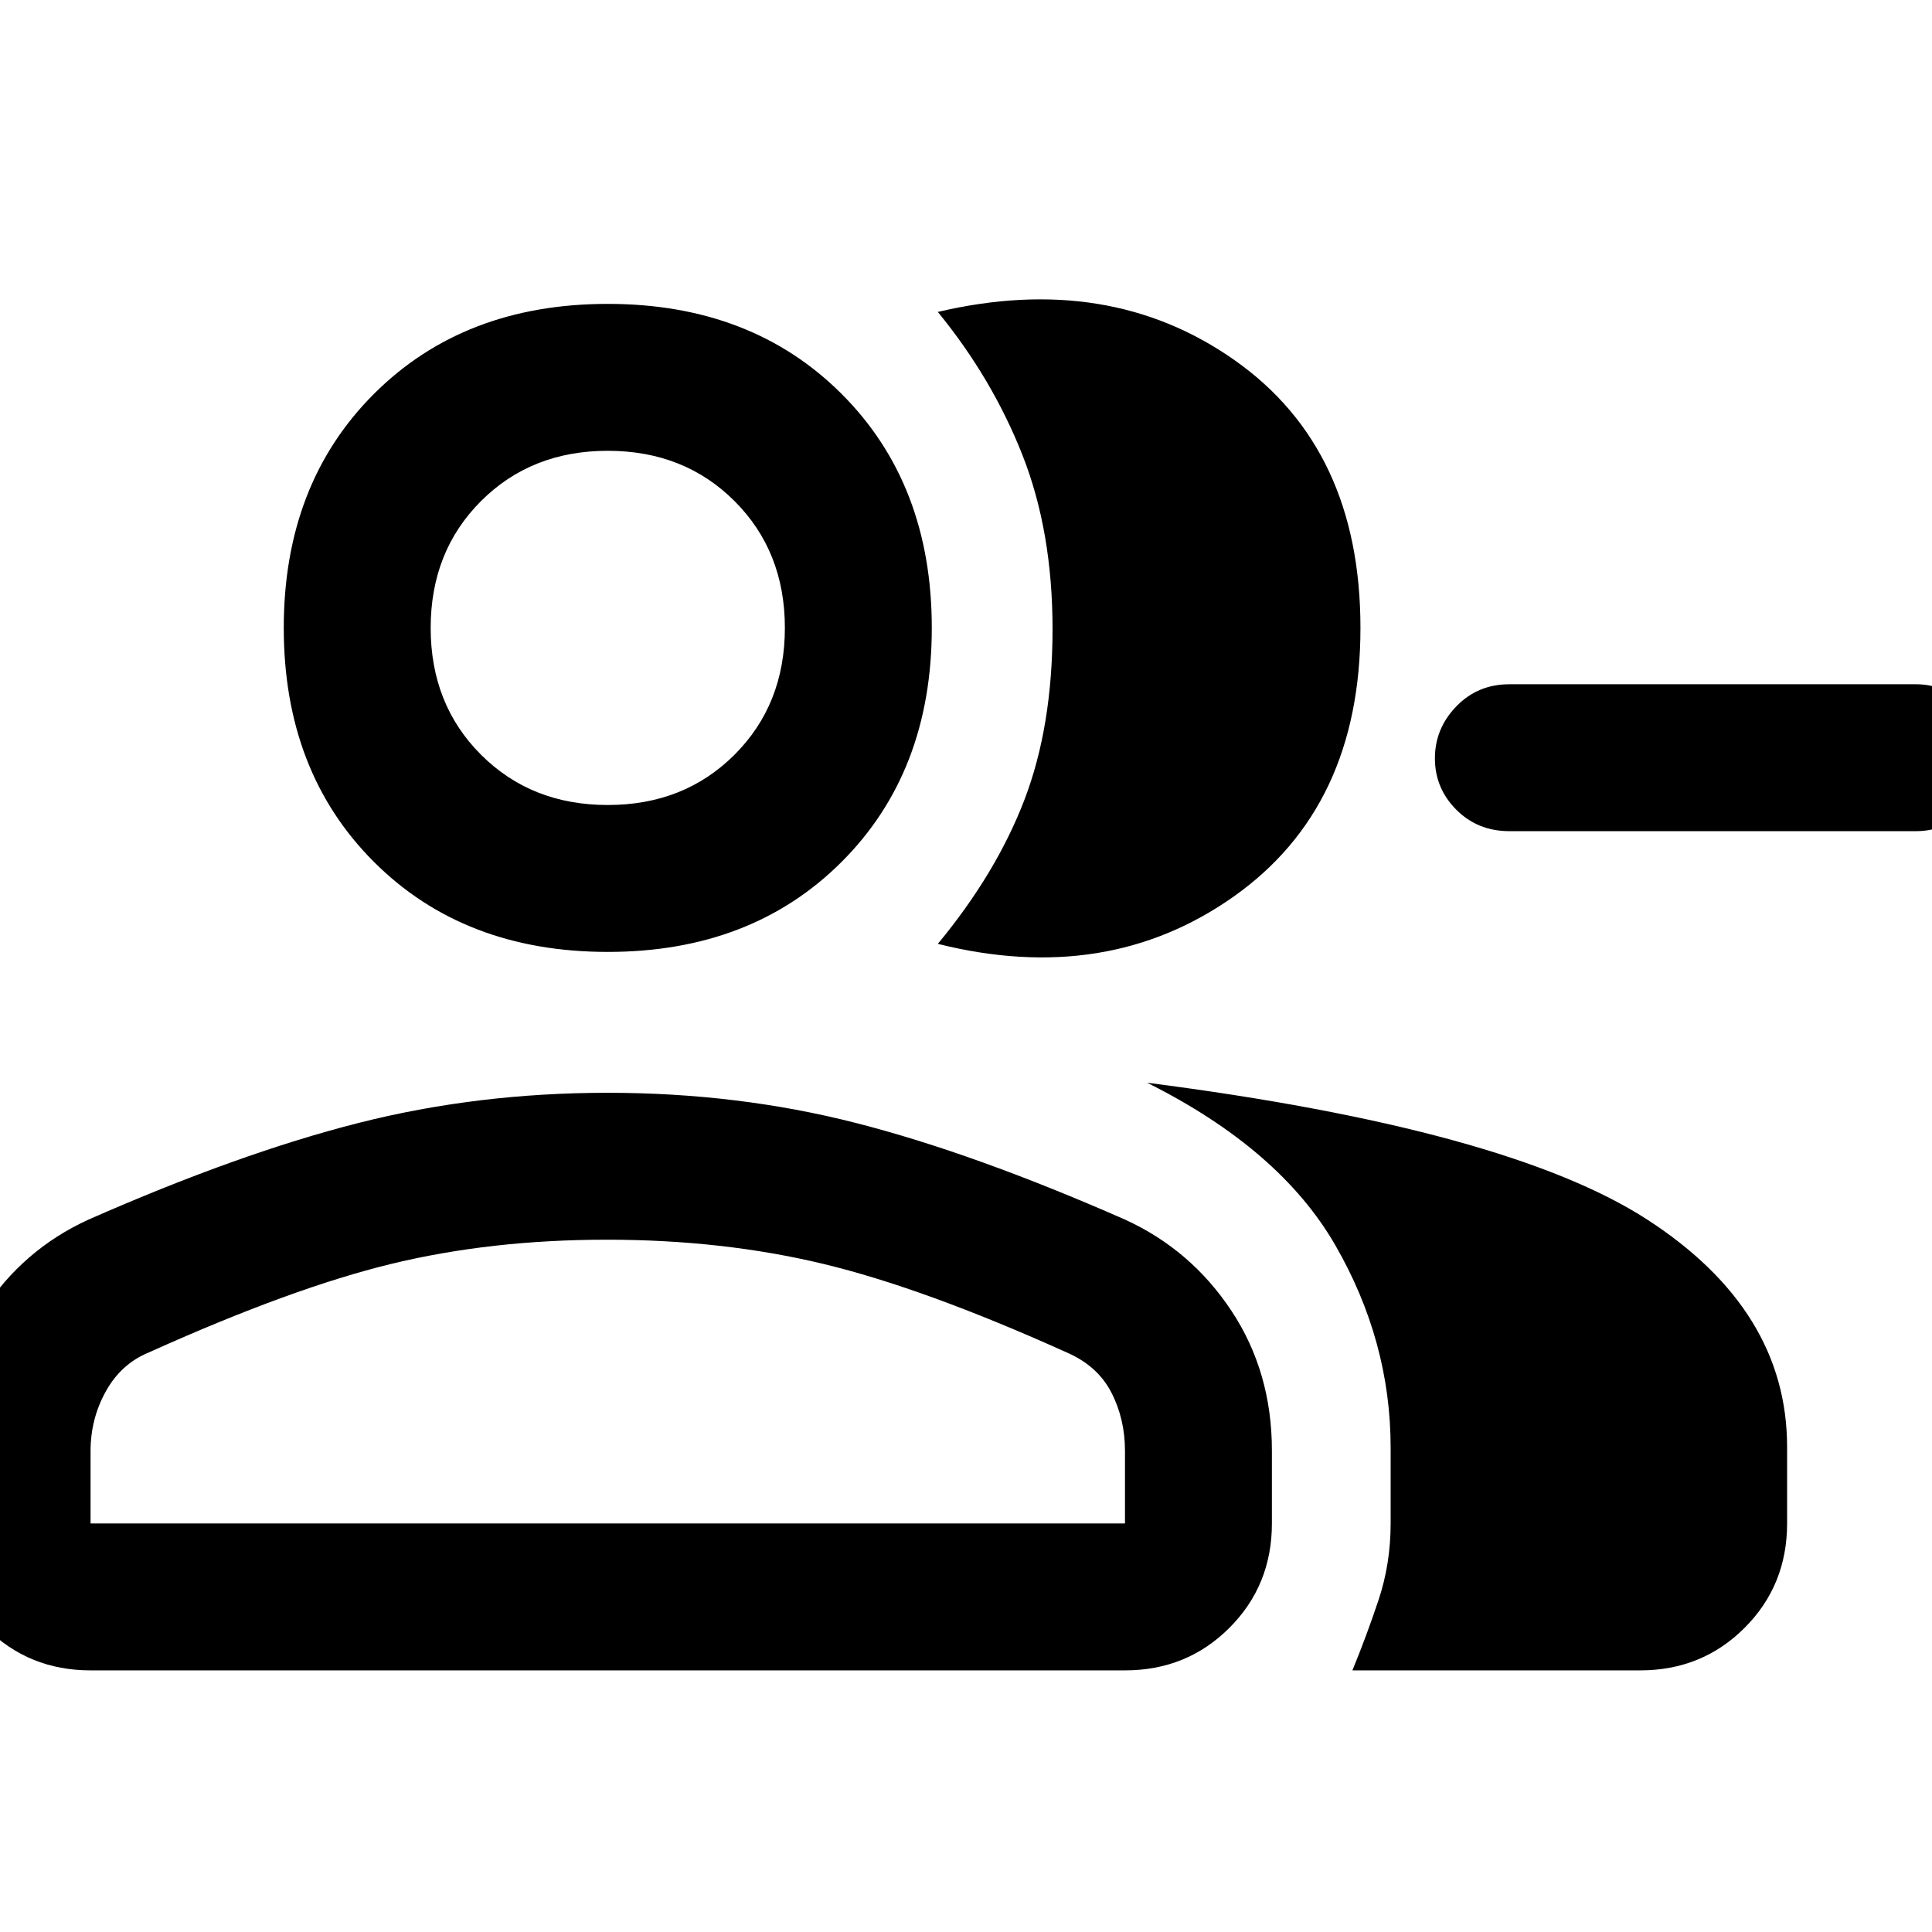 <svg xmlns="http://www.w3.org/2000/svg" height="48" viewBox="0 -960 960 960" width="48"><path d="M466-491q29-35 43-71.5t14-85.01q0-48.5-15-86.5Q493-772 466-805q85-20 147.5 24T676-648q0 89-63 133.5T466-491Zm206 361q7-17 13-35t6-38v-37.66q0-52.89-27.5-100.62Q636-389 570-422q179 23 248.5 68T888-241v38q0 30.75-21.12 51.87Q845.75-130 815-130H672Zm280-417H750q-15.75 0-26.37-10.66Q713-568.32 713-583.16T723.63-609q10.62-11 26.37-11h202q14.78 0 25.39 10.95Q988-598.1 988-582.82q0 14.85-10.61 25.33Q966.78-547 952-547Zm-650 60q-71.46 0-116.23-44.77Q141-576.54 141-648q0-71.46 44.77-116.23Q230.54-809 302-809q71.46 0 116.23 44.77Q463-719.46 463-648q0 71.46-44.77 116.23Q373.46-487 302-487ZM-28-203v-36.22q0-39.04 19.59-69.42Q11.19-339.01 44-354q75-33 134.11-48 59.11-15 123.8-15t123.39 15Q484-387 559-354q32.81 14.99 52.91 45.36Q632-278.26 632-239.22V-203q0 30.75-21.12 51.87Q589.75-130 559-130H45q-30.75 0-51.88-21.13Q-28-172.25-28-203Zm330-357q38 0 63-25t25-63q0-38-25-63t-63-25q-38 0-63 25t-25 63q0 38 25 63t63 25ZM45-203h514v-36q0-16-6.83-29.17Q545.35-281.35 530-288q-71-32-121-44t-107.5-12q-57.5 0-107 12T74-288q-13.8 5.65-21.4 19.33Q45-255 45-239v36Zm257-445Zm0 445Z"/></svg>